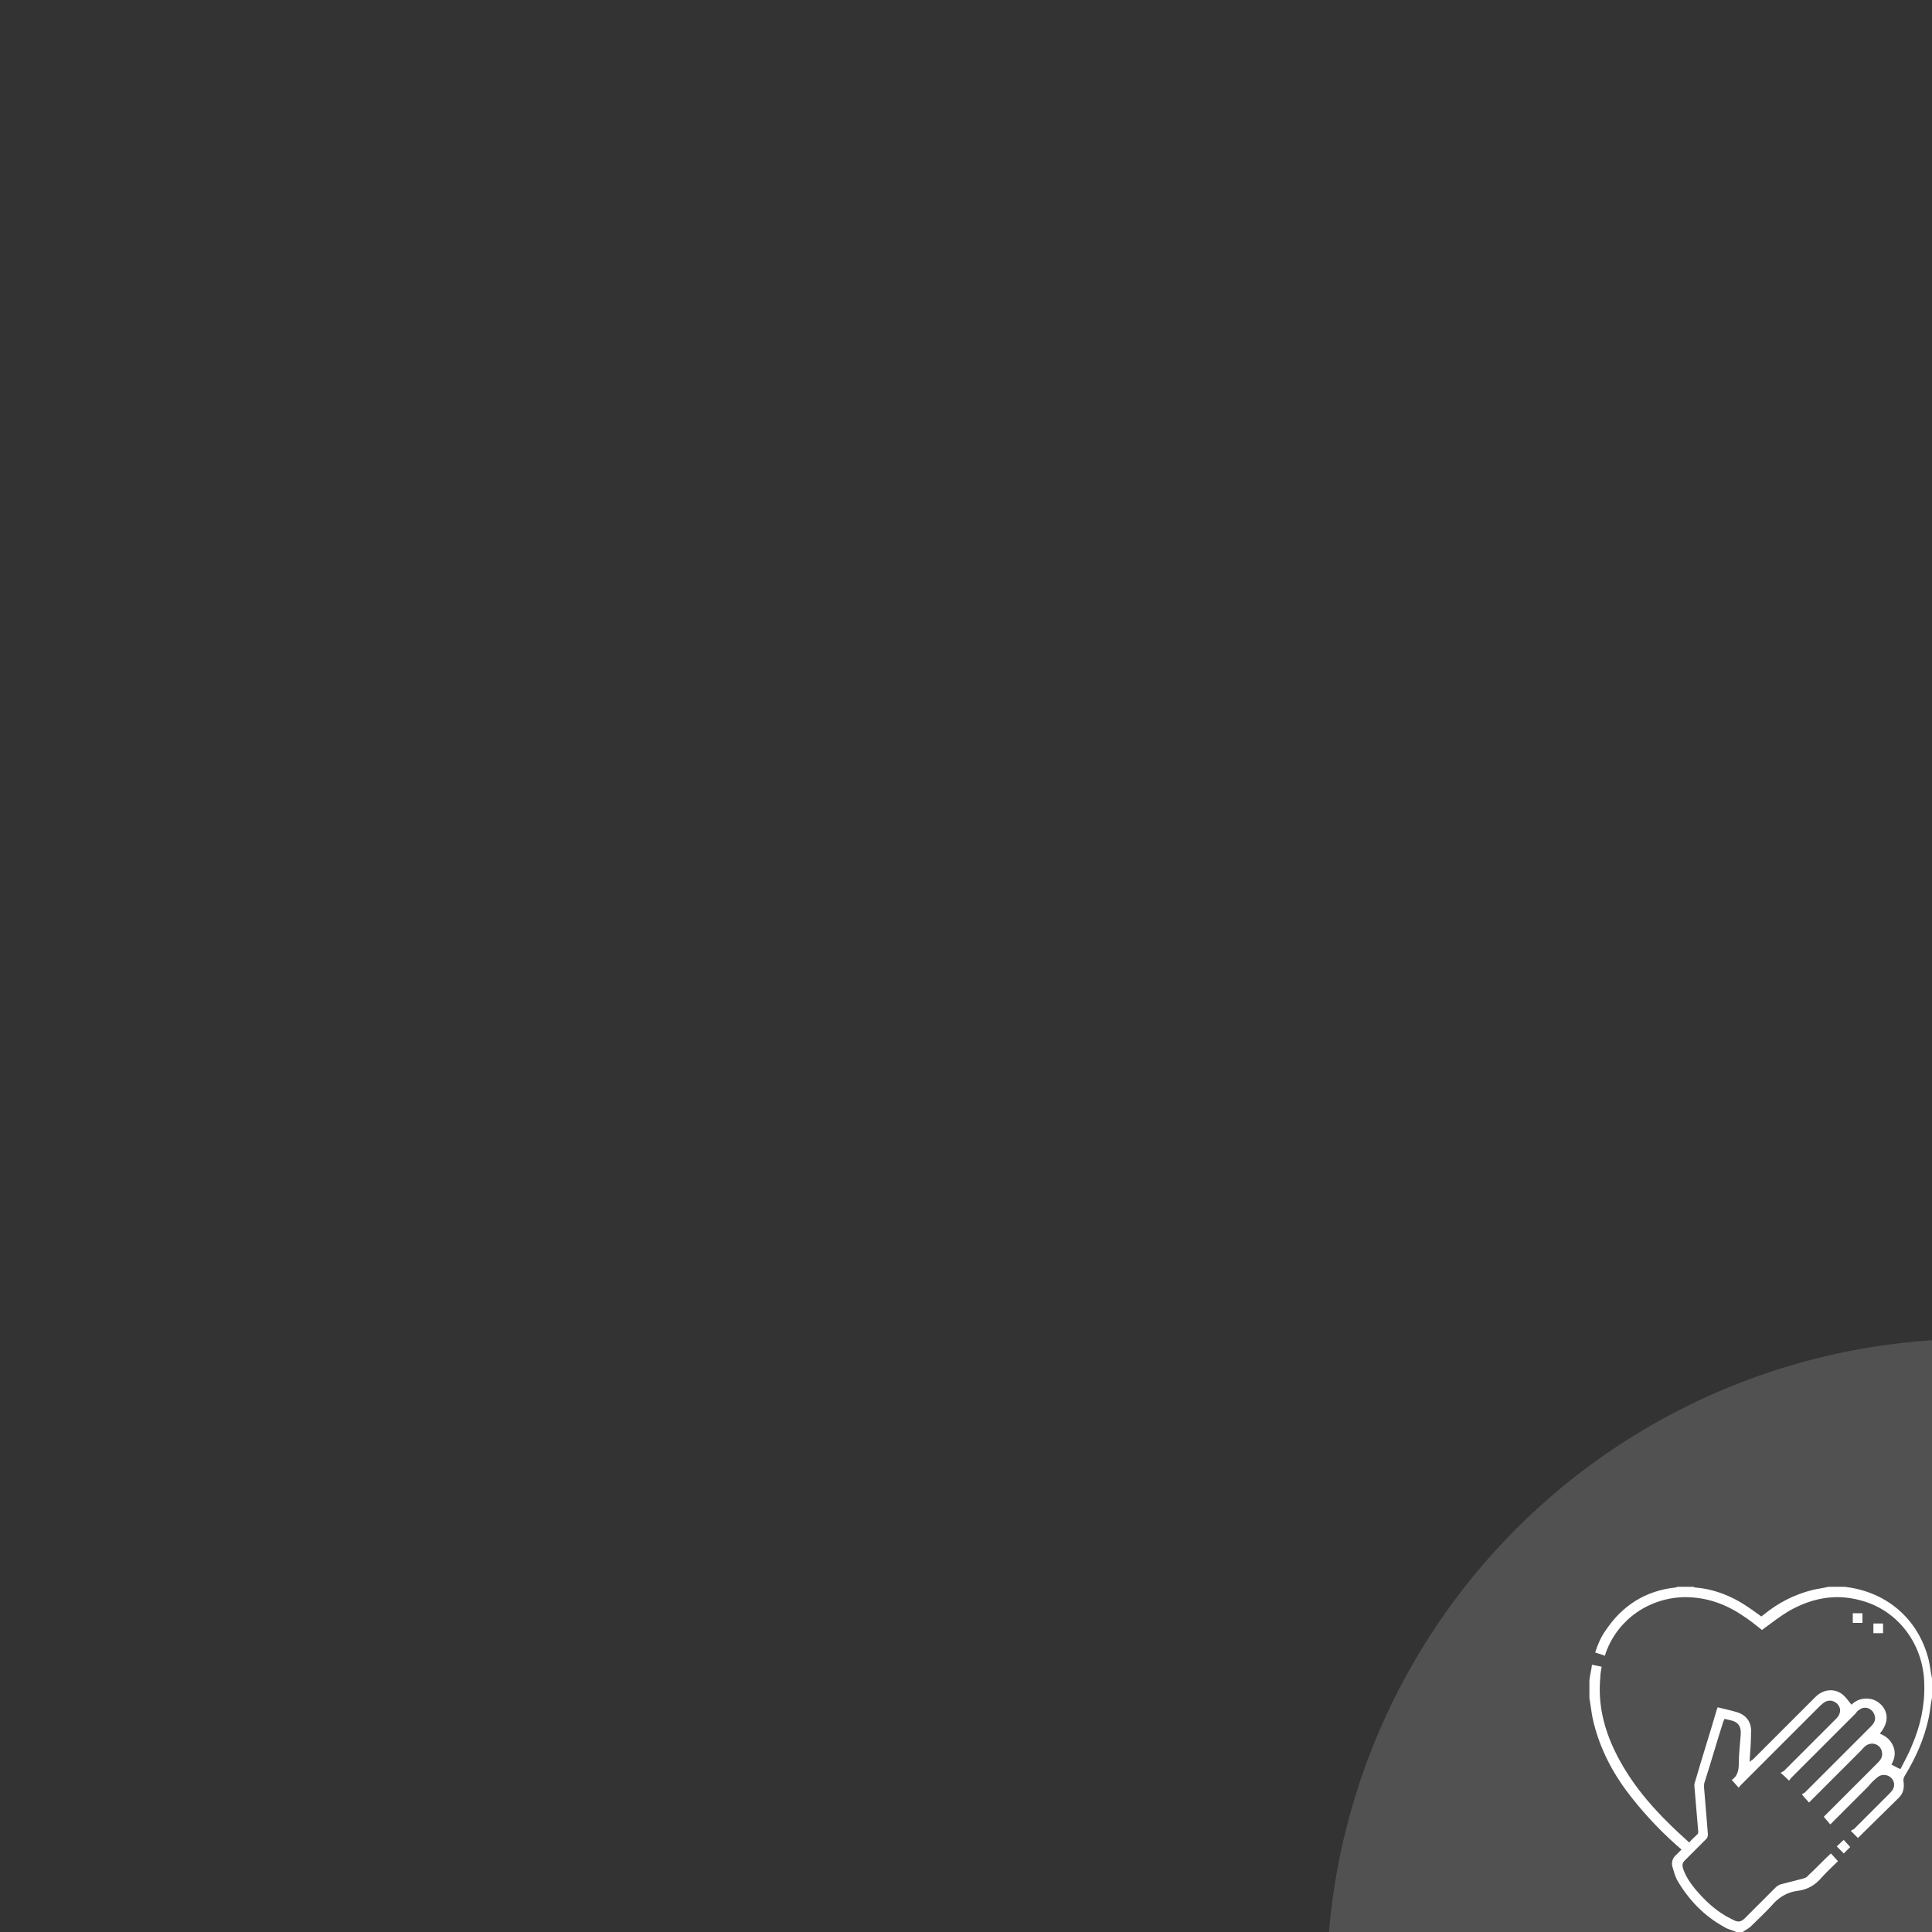 <?xml version="1.0" encoding="utf-8"?>
<!-- Generator: Adobe Illustrator 22.0.0, SVG Export Plug-In . SVG Version: 6.00 Build 0)  -->
<svg version="1.1" id="Layer_1" xmlns="http://www.w3.org/2000/svg" xmlns:xlink="http://www.w3.org/1999/xlink" x="0px" y="0px"
	 viewBox="0 0 300 300" style="enable-background:new 0 0 300 300;" xml:space="preserve">
<rect x="0" y="0" width="300" height="300" fill="#333333" stroke="none"/>
<style type="text/css">
	.st0{opacity:0.15;clip-path:url(#SVGID_2_);fill:#FFFFFF;enable-background:new    ;}
	.st1{clip-path:url(#SVGID_4_);}
	.st2{fill:#FFFFFF;}
</style>
<g>
	<g>
		<g>
			<g>
				<g>
					<defs>
						<rect id="SVGID_1_" width="300" height="300"/>
					</defs>
					<clipPath id="SVGID_2_">
						<use xlink:href="#SVGID_1_"  style="overflow:visible;"/>
					</clipPath>
					<circle class="st0" cx="306.6" cy="308.5" r="100.6"/>
				</g>
			</g>
		</g>
		<g>
			<g>
				<g>
					<defs>
						<rect id="SVGID_3_" width="300" height="300"/>
					</defs>
					<clipPath id="SVGID_4_">
						<use xlink:href="#SVGID_3_"  style="overflow:visible;"/>
					</clipPath>
					<g class="st1">
						<path class="st2" d="M300,263.6c-0.2,1-0.3,2.1-0.5,3.1c-0.7,3.3-2,6.2-3.7,9c-0.2,0.3-0.3,0.6-0.2,1.1
							c0.1,0.9-0.1,1.7-0.7,2.3c-2.1,2.1-4.3,4.2-6.4,6.3c-0.3-0.3-0.6-0.6-1.1-1.1c0.1-0.1,0.3-0.2,0.5-0.3
							c1.9-1.9,3.7-3.7,5.6-5.6c0.4-0.4,0.7-0.9,0.6-1.5c-0.2-1.2-1.7-1.7-2.6-0.9c-0.5,0.4-1,0.9-1.4,1.4c-1.9,1.9-3.9,3.9-5.9,5.9
							c-0.3-0.4-0.7-0.8-1-1.2c0,0,0.2-0.2,0.3-0.3c2.7-2.7,5.4-5.4,8.1-8.1c0.5-0.5,0.8-1,0.6-1.8c-0.3-1.1-1.6-1.5-2.5-0.8
							c-0.3,0.2-0.5,0.5-0.7,0.7c-2.6,2.6-5.2,5.2-7.8,7.8c-0.1,0.1-0.2,0.2-0.3,0.3c-0.3-0.4-0.7-0.7-1.1-1.3
							c0.1-0.1,0.3-0.1,0.5-0.3c3.4-3.4,6.8-6.8,10.2-10.2c0.5-0.5,0.8-1,0.6-1.7c-0.3-1.1-1.5-1.6-2.4-0.9
							c-0.2,0.1-0.4,0.3-0.5,0.5c-3.3,3.3-6.7,6.7-10,10c-0.2,0.2-0.3,0.4-0.4,0.5c-0.4-0.4-0.8-0.8-1.3-1.2
							c0.1-0.1,0.3-0.2,0.5-0.3c2.7-2.7,5.4-5.4,8.1-8.1c0.5-0.5,0.7-1,0.6-1.6c-0.3-1.1-1.6-1.6-2.5-0.9c-0.2,0.1-0.3,0.3-0.5,0.4
							c-4.1,4.1-8.2,8.2-12.3,12.3c-0.1,0.1-0.3,0.3-0.4,0.5c-0.4-0.4-0.7-0.8-1.1-1.2c0,0.1,0,0,0,0c0.9-0.6,1.1-1.5,1.1-2.6
							c0-1.5,0.2-3,0.3-4.5c0.1-1.3-0.5-2-1.7-2.2c-0.3-0.1-0.5-0.1-0.8-0.2c-0.1,0.1-0.1,0.3-0.2,0.4c-1,3.1-1.9,6.3-2.9,9.4
							c-0.1,0.2-0.1,0.5-0.1,0.8c0.2,2.4,0.4,4.9,0.6,7.3c0,0.4-0.1,0.6-0.3,0.8c-1.1,1.1-2.2,2.2-3.3,3.3c-0.3,0.3-0.4,0.6-0.3,1.1
							c0.4,1.3,1.1,2.3,1.9,3.3c1.6,1.9,3.4,3.6,5.7,4.7c0.1,0.1,0.3,0.1,0.4,0.2c0.6,0.3,1.1,0.2,1.6-0.3c1.6-1.6,3.2-3.2,4.8-4.8
							c0.2-0.2,0.5-0.4,0.8-0.5c1.2-0.3,2.3-0.6,3.5-0.9c0.3-0.1,0.6-0.2,0.8-0.5c1.2-1.1,2.3-2.3,3.5-3.4c0.4,0.4,0.7,0.8,1.1,1.2
							c-0.8,0.8-1.7,1.6-2.5,2.5c-1,1.2-2.2,1.9-3.7,2.1c-1.7,0.2-3,1-4.1,2.3c-1,1.1-2.1,2.1-3.2,3.2c-0.4,0.4-0.9,0.6-1.3,0.9
							c-0.3,0-0.7,0-1,0c-0.6-0.3-1.3-0.4-1.9-0.8c-3.1-1.7-5.5-4.2-7.3-7.3c-0.3-0.6-0.5-1.3-0.7-2c-0.2-0.7,0-1.4,0.6-1.9
							c0.3-0.3,0.5-0.5,0.8-0.8c-0.3-0.3-0.6-0.5-0.8-0.7c-2.9-2.6-5.5-5.4-7.8-8.5c-2.5-3.4-4.3-7.1-5.2-11.2c-0.2-1-0.3-2-0.5-3.1
							c0-0.9,0-1.9,0-2.8c0.1-0.8,0.3-1.6,0.4-2.4c0.5,0.1,1,0.2,1.5,0.3c-0.1,0.6-0.2,1.1-0.2,1.6c-0.4,4.1,0.5,7.9,2.3,11.6
							c2.1,4.3,5.1,8,8.5,11.3c0.9,0.9,1.9,1.8,3,2.8c0.4-0.5,0.9-0.9,1.3-1.3c0.1-0.1,0.1-0.3,0.1-0.4c-0.2-2.4-0.4-4.7-0.6-7.1
							c0-0.2,0-0.4,0.1-0.6c1.1-3.8,2.3-7.5,3.4-11.3c0-0.1,0.1-0.1,0.1-0.3c1.1,0.3,2.3,0.5,3.4,0.9c1.2,0.5,1.9,1.6,1.8,3
							c0,1.4-0.1,2.7-0.2,4.1c0,0.1,0,0.3,0,0.5c0.2-0.2,0.3-0.3,0.5-0.4c3.2-3.2,6.4-6.4,9.7-9.7c1.2-1.2,2.9-1.4,4.2-0.4
							c0.5,0.4,0.9,1,1.4,1.6c0.7-0.7,1.7-1.1,2.9-0.9c0.7,0.1,1.3,0.5,1.8,1c1.1,1.3,1,2.8-0.3,4.4c1,0.4,1.7,1,2.1,2
							c0.4,1,0.2,1.9-0.3,2.8c0.4,0.2,0.9,0.5,1.4,0.7c0.6-1.2,1.3-2.4,1.8-3.7c1.3-3,2-6.2,1.9-9.5c-0.1-6.2-4.1-11.5-9.9-13
							c-4-1.1-7.7-0.3-11.2,1.7c-1.3,0.8-2.5,1.7-3.7,2.6c-0.1,0.1-0.3,0.2-0.4,0.3c-1-0.8-2-1.6-3.1-2.3c-2.7-1.8-5.6-2.8-8.9-2.8
							c-5.5,0.1-10.3,3.4-12.2,8.5c-0.1,0.2-0.1,0.4-0.2,0.6c-0.5-0.2-0.9-0.3-1.5-0.5c0.4-1.3,0.9-2.4,1.6-3.4
							c2.6-3.9,6.2-6.2,10.9-6.7c0.1,0,0.2-0.1,0.3-0.1c0.8,0,1.6,0,2.4,0c0.1,0,0.2,0.1,0.3,0.1c2.5,0.2,4.8,1,6.9,2.2
							c1.2,0.7,2.3,1.5,3.4,2.3c0.1-0.1,0.3-0.2,0.4-0.3c2.2-1.8,4.7-3.1,7.5-3.8c0.8-0.2,1.7-0.3,2.5-0.5c0.8,0,1.7,0,2.5,0
							c0.3,0,0.5,0.1,0.8,0.1c6.2,1,10.8,5.2,12.3,11.3c0.2,0.9,0.3,1.9,0.5,2.8C300,261.8,300,262.7,300,263.6z"/>
						<path class="st2" d="M287.7,250.5c0.5,0,1,0,1.5,0c0,0.5,0,1,0,1.5c-0.5,0-1,0-1.5,0C287.7,251.5,287.7,251,287.7,250.5z"/>
						<path class="st2" d="M292.4,253.6c-0.5,0-1,0-1.5,0c0-0.5,0-1,0-1.5c0.5,0,1,0,1.5,0C292.4,252.6,292.4,253,292.4,253.6z"/>
						<path class="st2" d="M287.3,286.8c-0.3,0.3-0.6,0.6-1,1c-0.4-0.4-0.7-0.7-1.1-1.1c0.4-0.3,0.7-0.7,1.1-1
							C286.6,286,286.9,286.4,287.3,286.8z"/>
					</g>
				</g>
			</g>
		</g>
	</g>
</g>
</svg>
